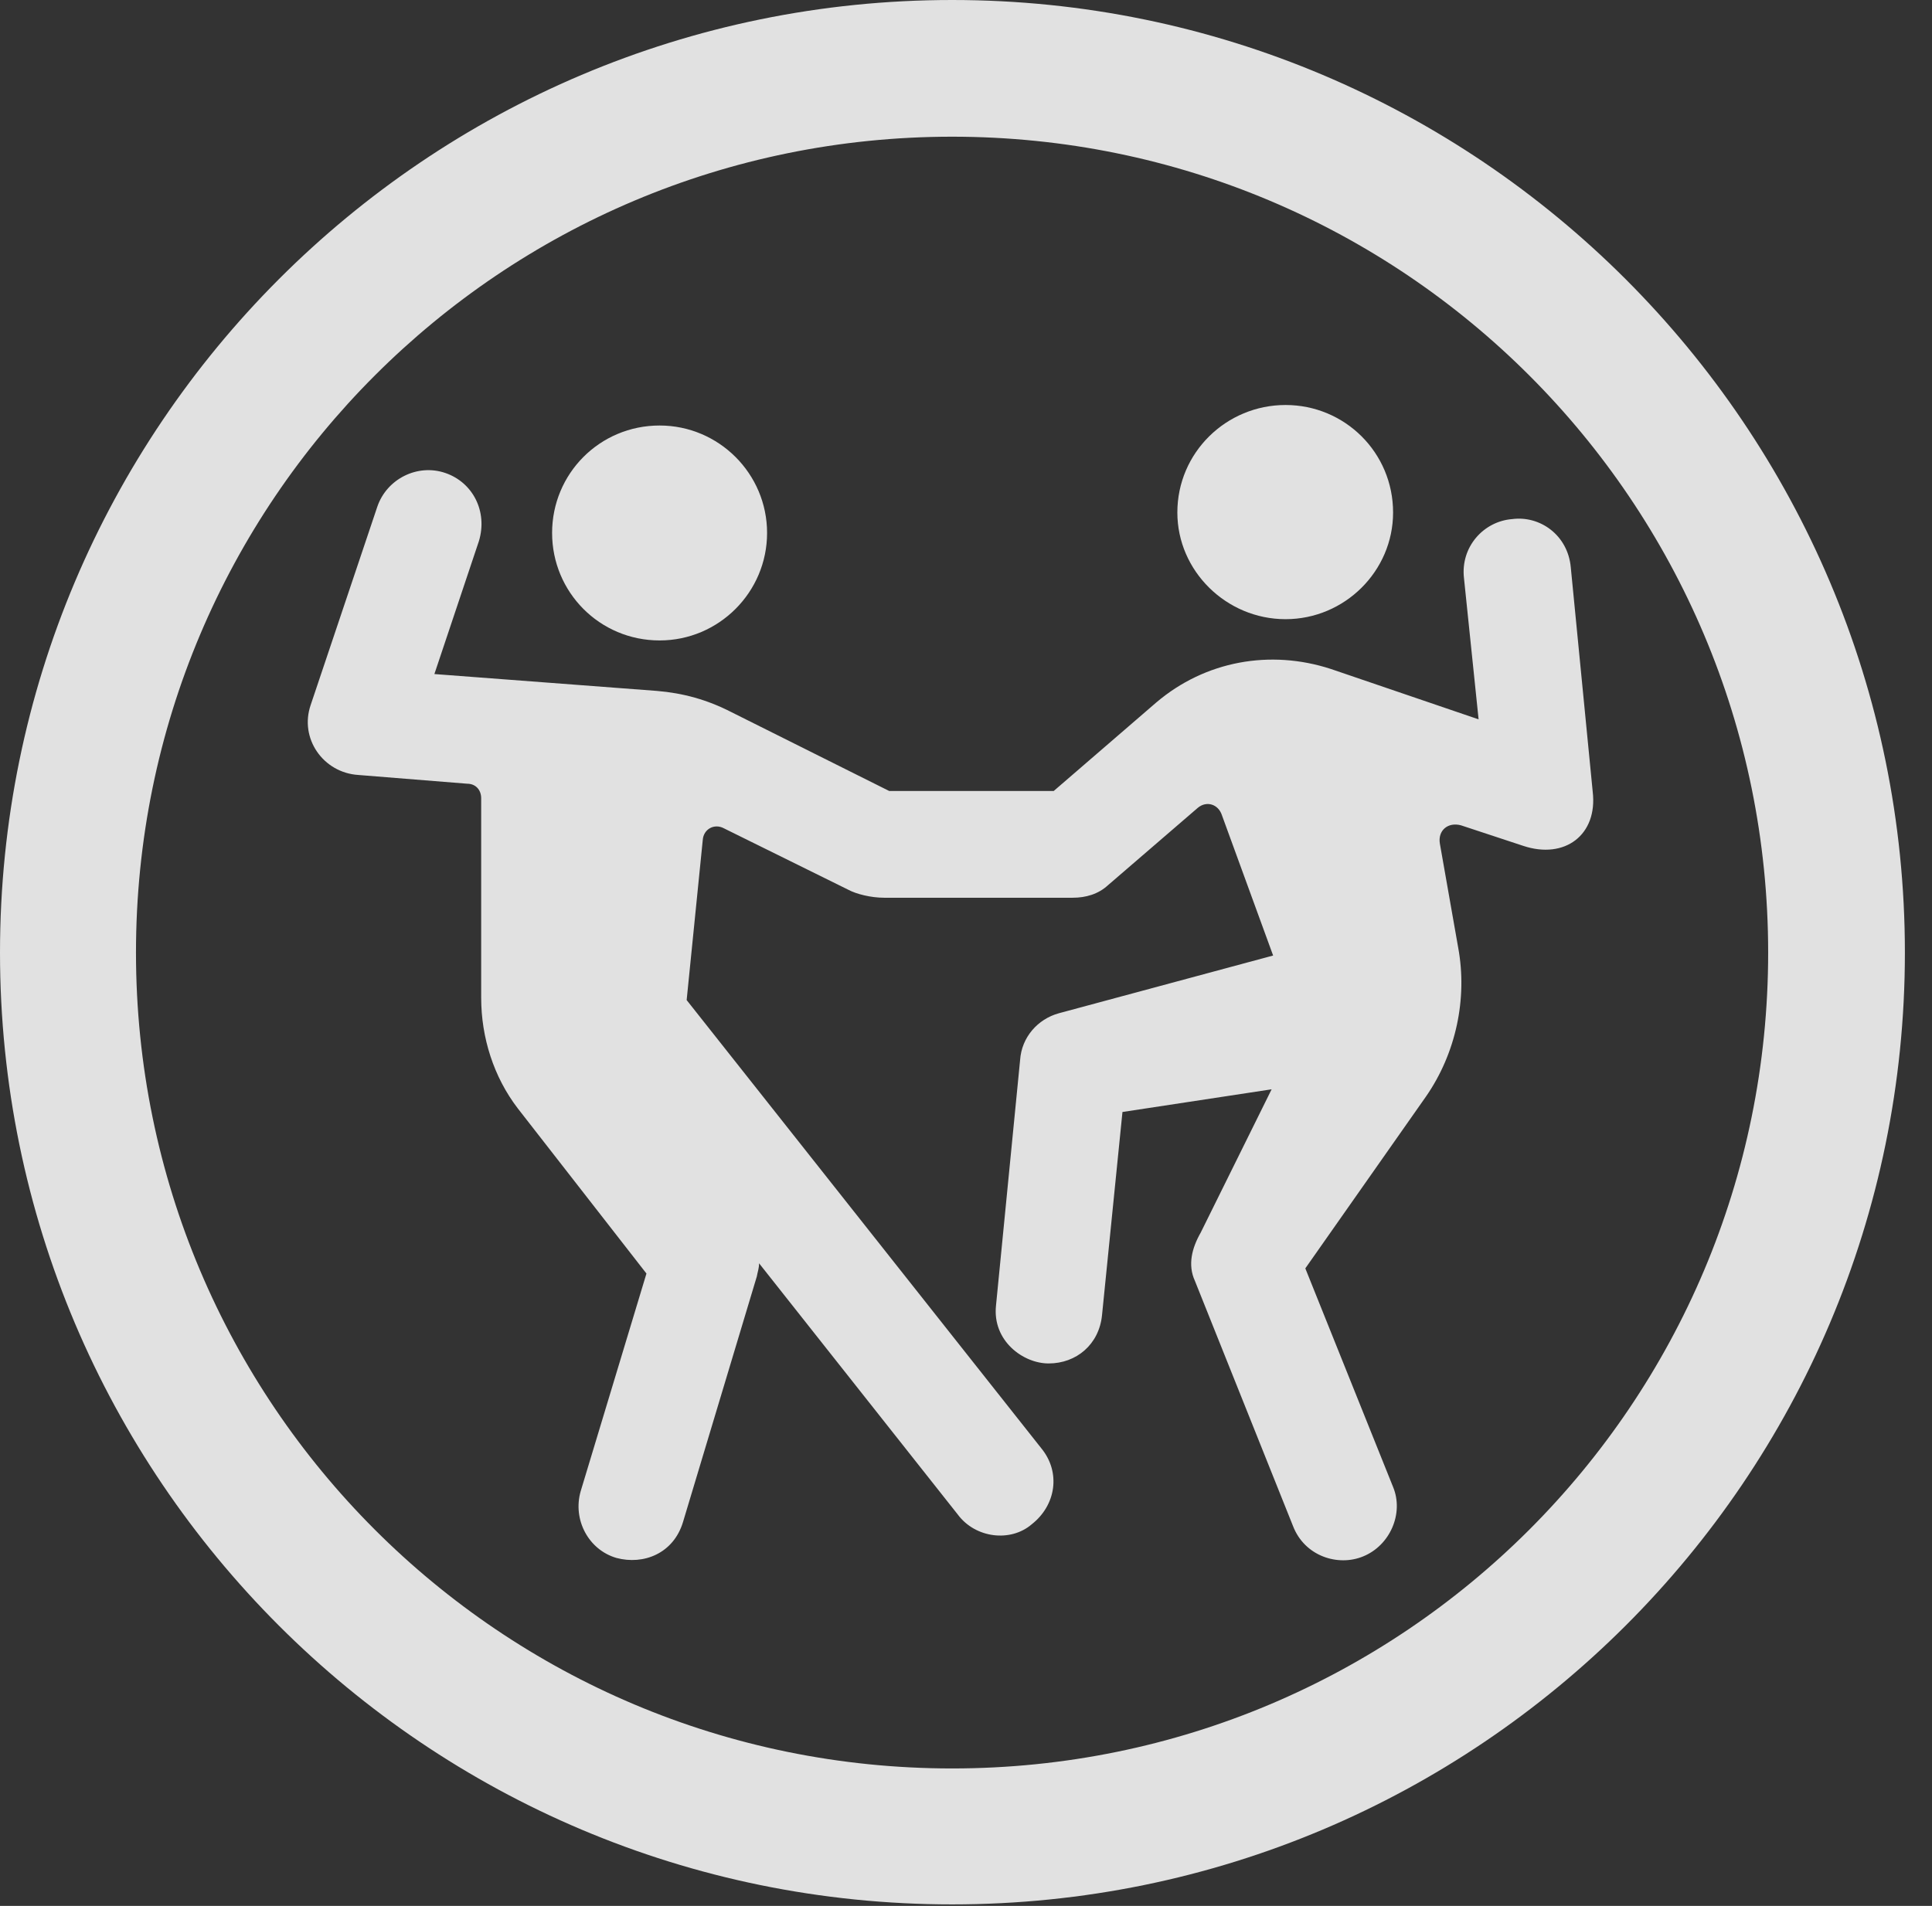 <?xml version="1.0" encoding="UTF-8"?>
<!--Generator: Apple Native CoreSVG 326-->
<!DOCTYPE svg
PUBLIC "-//W3C//DTD SVG 1.1//EN"
       "http://www.w3.org/Graphics/SVG/1.1/DTD/svg11.dtd">
<svg version="1.1" xmlns="http://www.w3.org/2000/svg" xmlns:xlink="http://www.w3.org/1999/xlink" viewBox="0 0 25.801 25.459">
 <rect x="0" y="0" width="25.801" height="25.459" fill="#333333" stroke="none"/>
 <g>
  <rect height="25.459" opacity="0" width="25.801" x="0" y="0"/>
  <path d="M12.715 25.439C19.736 25.439 25.439 19.746 25.439 12.725C25.439 5.703 19.736 0 12.715 0C5.693 0 0 5.703 0 12.725C0 19.746 5.693 25.439 12.715 25.439ZM12.715 23.623C6.689 23.623 1.816 18.75 1.816 12.725C1.816 6.699 6.689 1.826 12.715 1.826C18.74 1.826 23.613 6.699 23.613 12.725C23.613 18.75 18.74 23.623 12.715 23.623Z" fill="white" fill-opacity="0.85"/>
  <path d="M8.809 8.555C9.6 8.555 10.244 7.91 10.244 7.119C10.244 6.328 9.6 5.684 8.809 5.684C8.008 5.684 7.373 6.328 7.373 7.119C7.373 7.91 8.008 8.555 8.809 8.555ZM17.168 8.271C17.959 8.271 18.604 7.627 18.604 6.846C18.604 6.045 17.959 5.41 17.168 5.41C16.377 5.41 15.723 6.045 15.723 6.846C15.723 7.627 16.377 8.271 17.168 8.271ZM4.785 10.352L6.24 10.469C6.348 10.469 6.426 10.547 6.426 10.664L6.426 13.33C6.426 13.857 6.592 14.385 6.914 14.805L8.633 17.012L7.754 19.922C7.646 20.303 7.861 20.703 8.232 20.811C8.594 20.908 8.994 20.752 9.121 20.332L10.107 17.051C10.117 16.992 10.137 16.943 10.137 16.875L12.793 20.234C13.027 20.547 13.496 20.605 13.779 20.361C14.102 20.107 14.17 19.668 13.906 19.346L9.17 13.359L9.385 11.221C9.395 11.074 9.541 10.996 9.668 11.065L11.328 11.885C11.435 11.943 11.631 11.992 11.807 11.992L14.326 11.992C14.502 11.992 14.668 11.943 14.795 11.826L15.996 10.791C16.113 10.693 16.27 10.742 16.318 10.889L17.002 12.764L14.141 13.535C13.857 13.613 13.643 13.857 13.623 14.16L13.301 17.441C13.252 17.91 13.662 18.213 14.004 18.213C14.375 18.213 14.678 17.959 14.717 17.568L14.99 14.854L16.982 14.551L16.035 16.465C15.918 16.67 15.859 16.895 15.957 17.109L17.266 20.381C17.422 20.791 17.871 20.928 18.203 20.791C18.564 20.645 18.75 20.215 18.604 19.863L17.432 16.943L19.043 14.648C19.443 14.072 19.6 13.34 19.473 12.656L19.229 11.27C19.199 11.094 19.336 10.977 19.512 11.025L20.342 11.299C20.898 11.484 21.338 11.152 21.27 10.576L20.977 7.578C20.938 7.148 20.566 6.885 20.195 6.934C19.814 6.963 19.502 7.305 19.551 7.725L19.746 9.609L17.773 8.936C16.963 8.672 16.094 8.828 15.44 9.385L14.072 10.566L11.875 10.566L9.766 9.512C9.443 9.346 9.121 9.258 8.77 9.229L5.801 9.004L6.396 7.227C6.514 6.836 6.318 6.445 5.947 6.318C5.576 6.191 5.166 6.396 5.039 6.768L4.15 9.414C3.994 9.863 4.316 10.322 4.785 10.352Z" fill="white" fill-opacity="0.85"/>
 </g>
</svg>
